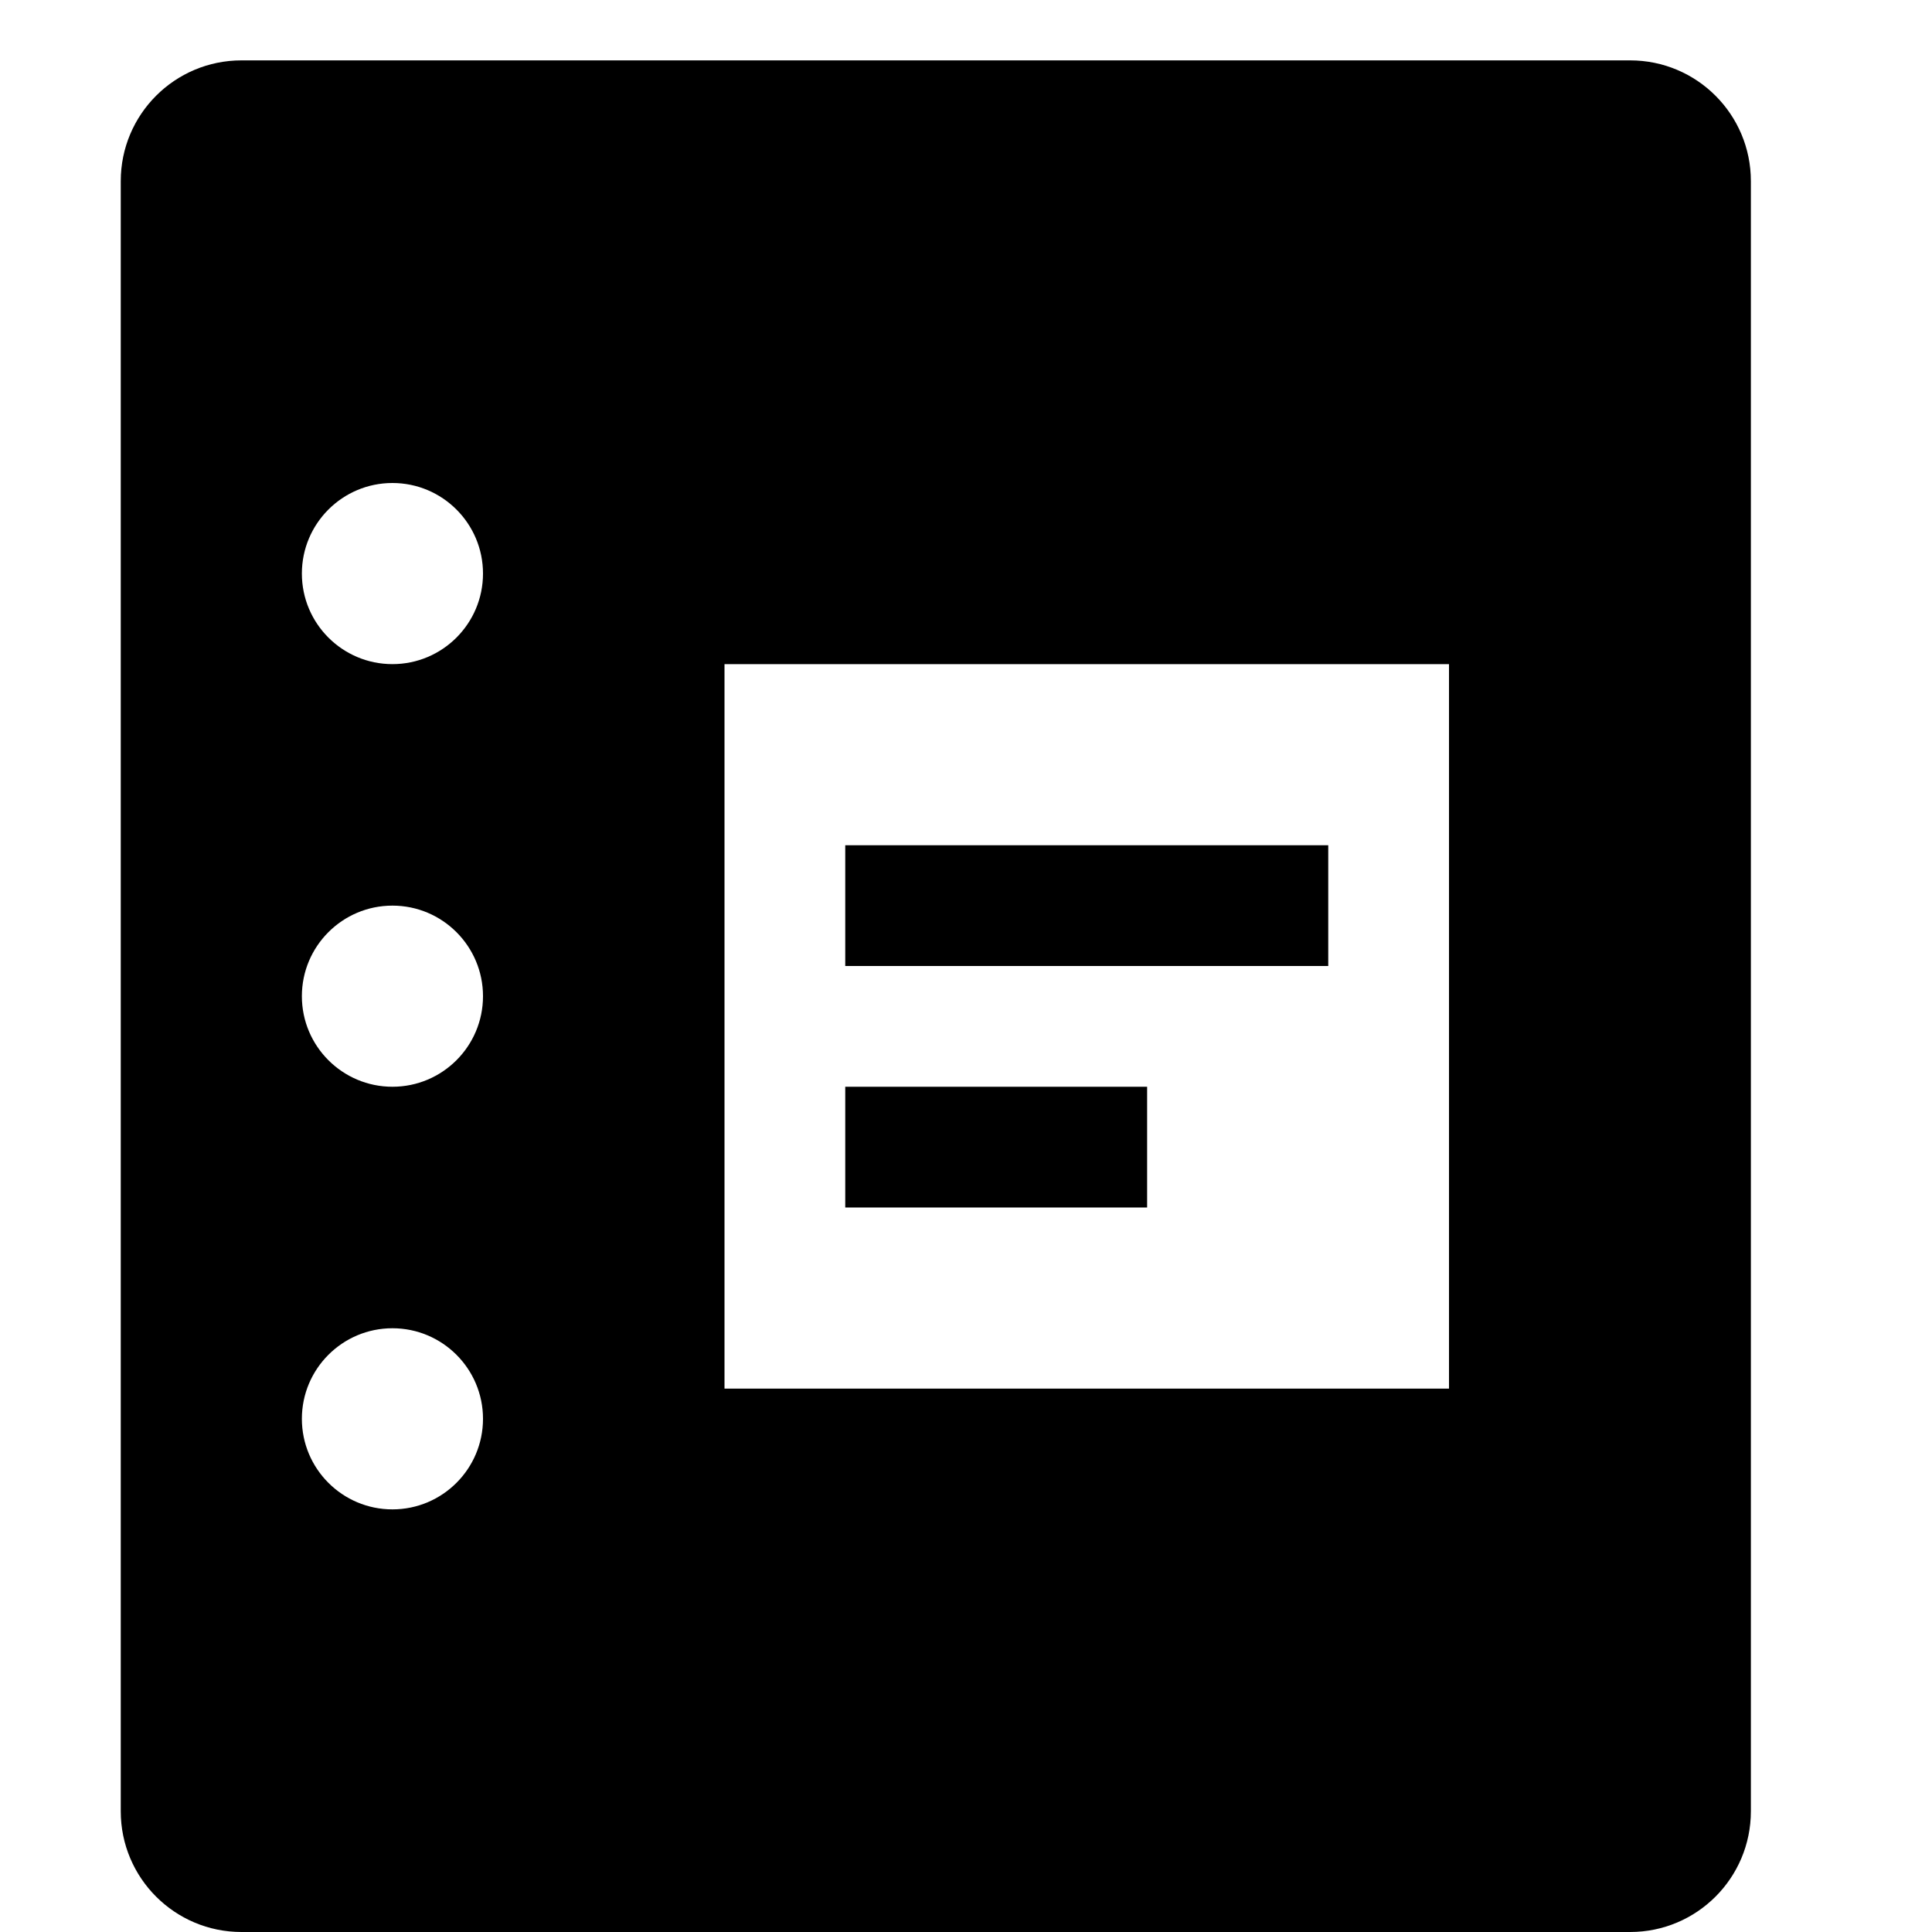 <?xml version="1.0" encoding="utf-8"?>
<!-- Generator: Adobe Illustrator 19.2.1, SVG Export Plug-In . SVG Version: 6.00 Build 0)  -->
<!DOCTYPE svg PUBLIC "-//W3C//DTD SVG 1.1//EN" "http://www.w3.org/Graphics/SVG/1.1/DTD/svg11.dtd">
<svg version="1.1" id="Layer_1" xmlns="http://www.w3.org/2000/svg" xmlns:xlink="http://www.w3.org/1999/xlink" x="0px" y="0px"
	 width="32px" height="32px" viewBox="0 0 32 32" enable-background="new 0 0 32 32" xml:space="preserve">
<rect x="14" y="14" width="8" height="2"/>
<rect x="14" y="18" width="5" height="2"/>
<path d="M27,1H4C2.895,1,2,1.895,2,3v27c0,1.105,0.895,2,2,2h23c1.105,0,2-0.895,2-2V3C29,1.895,28.105,1,27,1z M6.5,25
	C5.672,25,5,24.328,5,23.5S5.672,22,6.5,22S8,22.672,8,23.5S7.328,25,6.5,25z M6.5,18C5.672,18,5,17.328,5,16.5S5.672,15,6.5,15
	S8,15.672,8,16.5S7.328,18,6.5,18z M6.5,11C5.672,11,5,10.328,5,9.5S5.672,8,6.5,8S8,8.672,8,9.5S7.328,11,6.5,11z M24,23H12V11h12
	V23z"/>
</svg>
